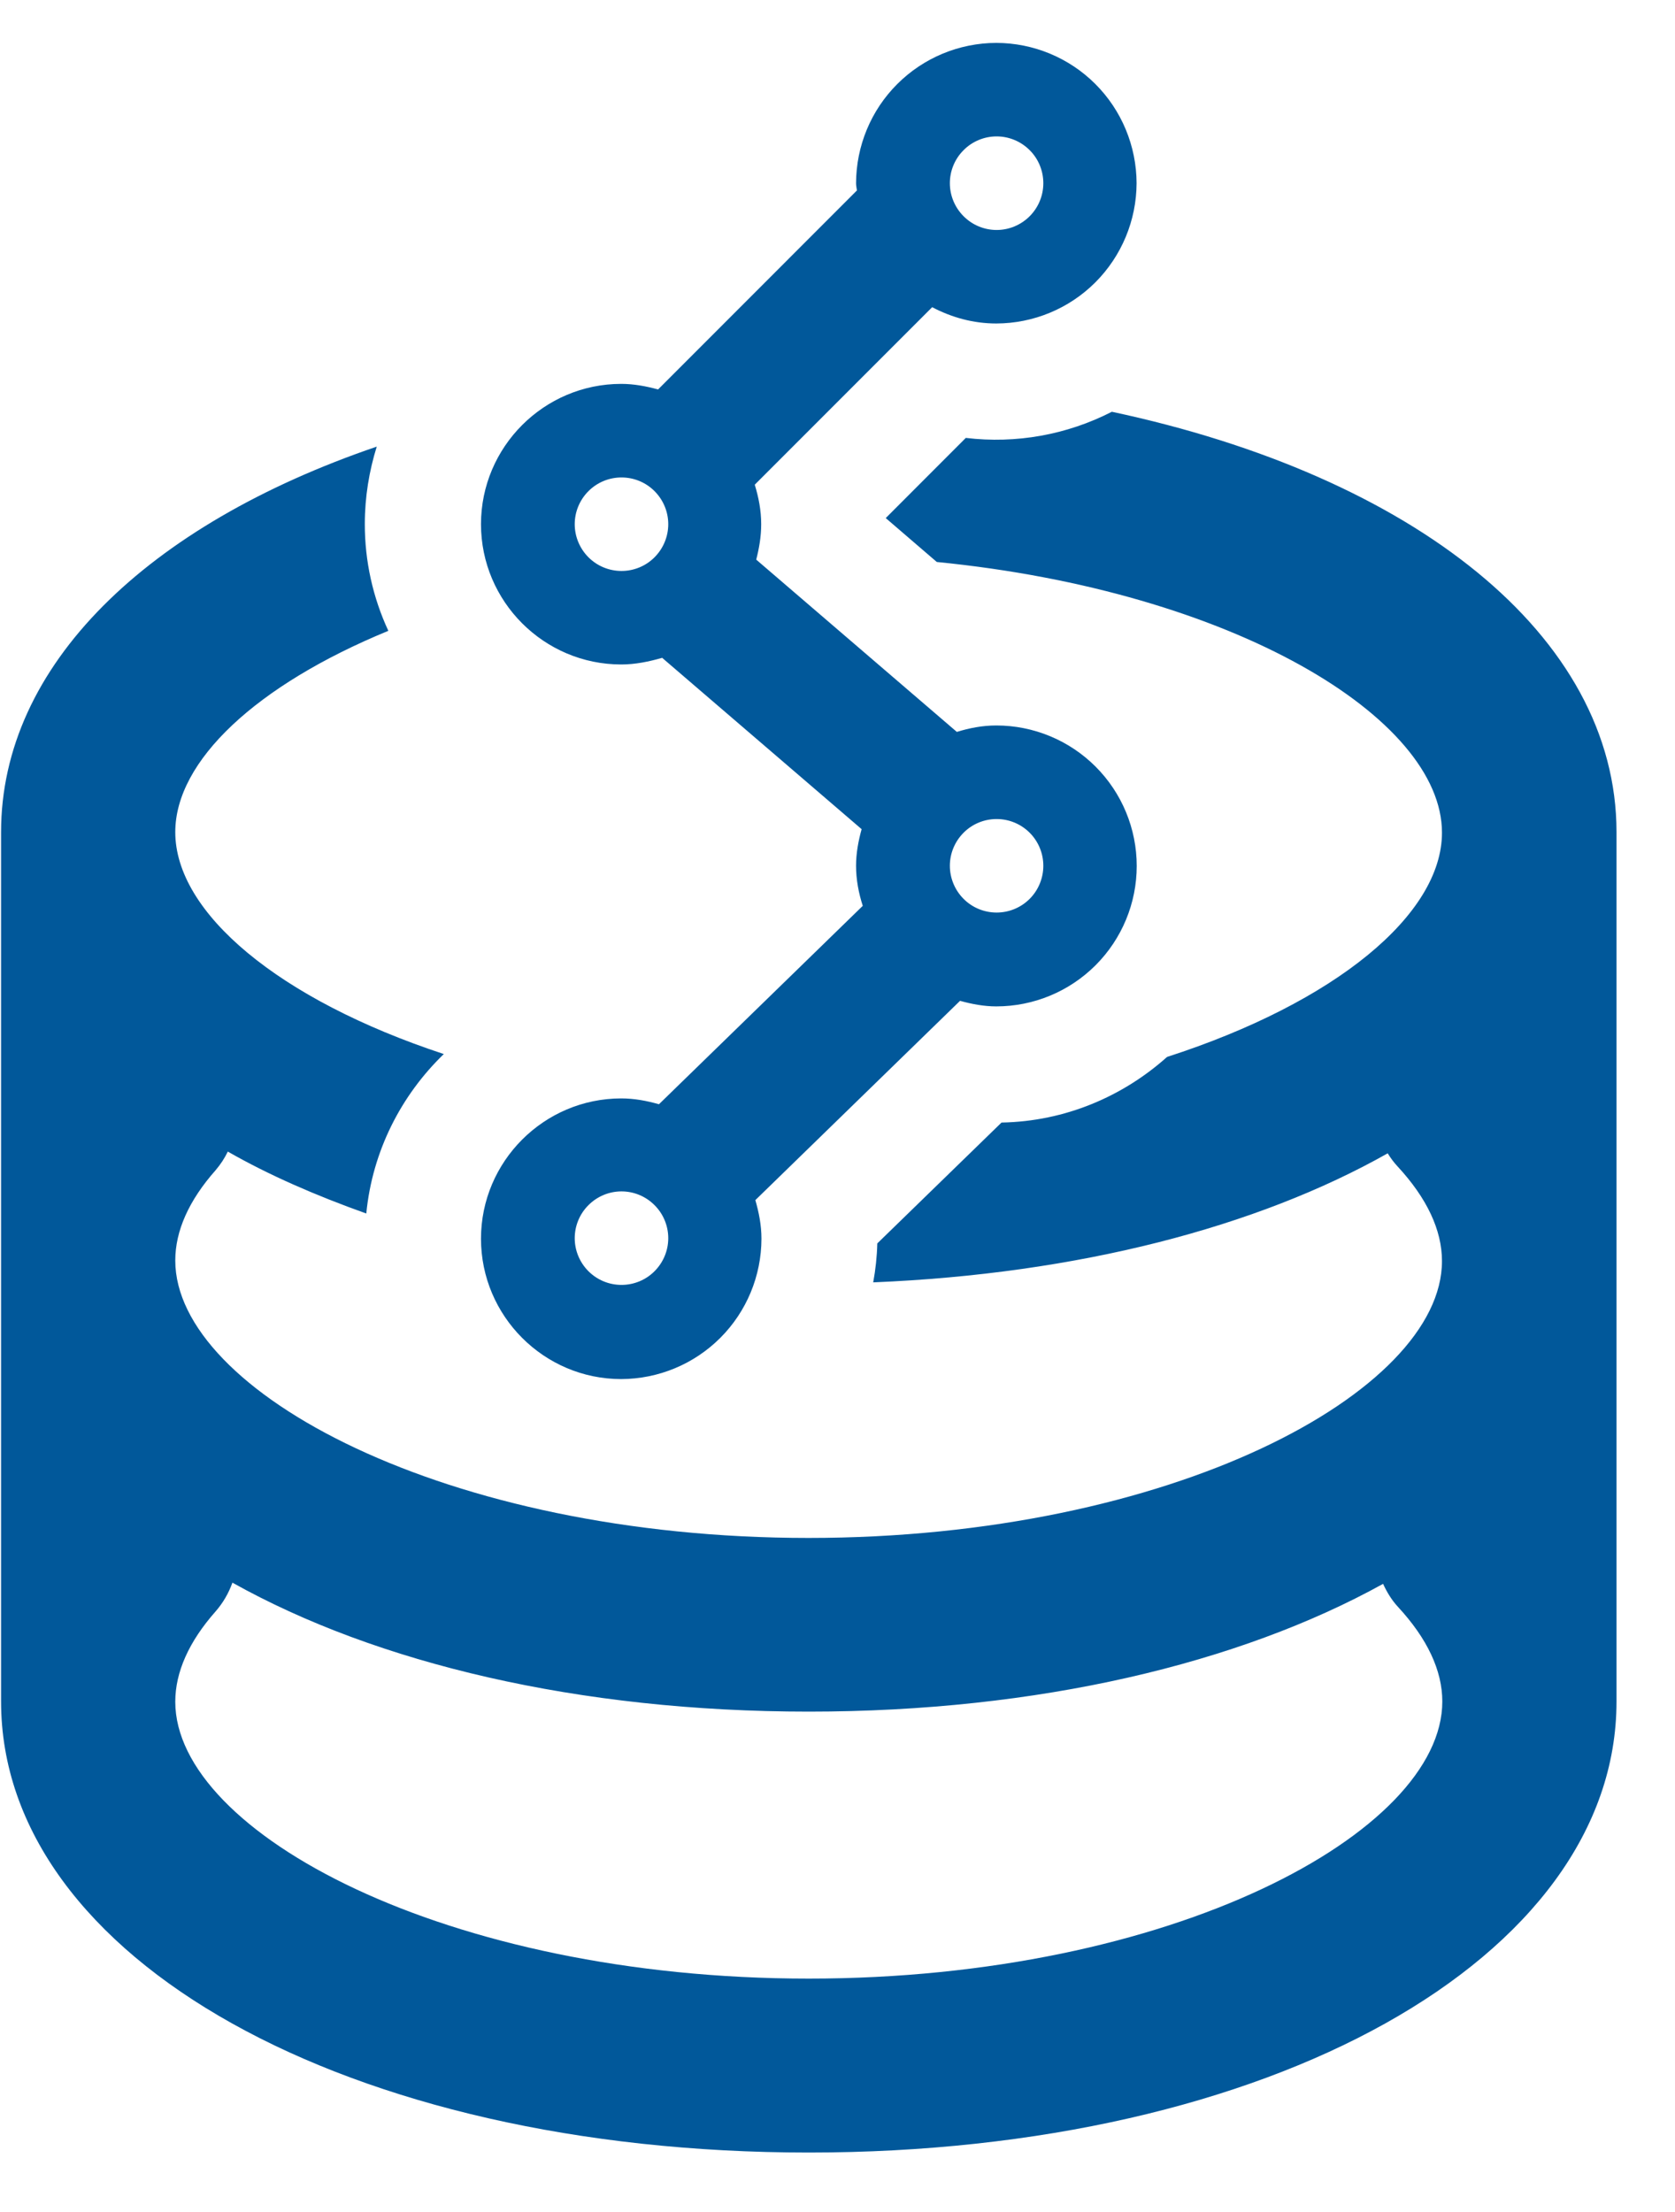 <svg width="25" height="33" viewBox="0 0 25 33" fill="none" xmlns="http://www.w3.org/2000/svg">
<path d="M16.595 6.143C15.924 6.487 15.165 6.623 14.415 6.533L13.22 7.729L13.982 8.384C18.407 8.821 21.522 10.711 21.522 12.422C21.522 13.644 19.932 14.957 17.419 15.768C16.76 16.357 15.898 16.73 14.948 16.747L13.094 18.55C13.089 18.749 13.068 18.94 13.033 19.131C16.088 19.005 18.762 18.307 20.712 17.206C20.755 17.276 20.803 17.341 20.859 17.401C21.297 17.874 21.522 18.351 21.522 18.814C21.522 20.764 17.479 22.944 12.067 22.944C6.654 22.944 2.616 20.756 2.616 18.805C2.616 18.363 2.819 17.909 3.218 17.458C3.292 17.371 3.352 17.28 3.4 17.18C4.015 17.532 4.713 17.835 5.467 18.104C5.558 17.172 5.987 16.34 6.624 15.725C4.163 14.914 2.616 13.618 2.616 12.414C2.616 11.352 3.825 10.221 5.796 9.411C5.564 8.911 5.444 8.367 5.445 7.816C5.445 7.413 5.51 7.027 5.623 6.663C2.204 7.829 0.016 9.922 0.016 12.414V25.384C0.016 29.223 5.198 32.113 12.071 32.113C18.944 32.113 24.127 29.219 24.127 25.384V12.414C24.127 9.48 21.093 7.101 16.595 6.143ZM12.071 29.518C6.659 29.518 2.616 27.338 2.616 25.388C2.616 24.946 2.819 24.491 3.218 24.04C3.331 23.91 3.413 23.767 3.469 23.611C5.623 24.816 8.639 25.535 12.071 25.535C15.49 25.535 18.489 24.82 20.643 23.629C20.699 23.75 20.768 23.867 20.864 23.971C21.301 24.443 21.527 24.92 21.527 25.384C21.527 27.338 17.484 29.518 12.071 29.518ZM14.87 10.823C14.662 10.823 14.467 10.862 14.281 10.919L11.287 8.349C11.33 8.18 11.361 8.007 11.361 7.82C11.361 7.612 11.322 7.417 11.265 7.231L13.913 4.583C14.203 4.735 14.524 4.826 14.87 4.826C15.425 4.825 15.957 4.604 16.349 4.212C16.741 3.819 16.962 3.288 16.964 2.733C16.962 2.178 16.741 1.646 16.349 1.254C15.957 0.862 15.425 0.641 14.87 0.64C14.316 0.641 13.784 0.862 13.392 1.254C12.999 1.646 12.779 2.178 12.777 2.733C12.777 2.772 12.786 2.807 12.79 2.841L9.822 5.81C9.644 5.762 9.462 5.727 9.272 5.727C8.119 5.727 7.179 6.668 7.179 7.82C7.179 8.973 8.119 9.913 9.272 9.913C9.484 9.913 9.688 9.87 9.883 9.814L12.86 12.37C12.812 12.544 12.777 12.726 12.777 12.916C12.777 13.124 12.816 13.324 12.877 13.514L9.835 16.474C9.653 16.422 9.467 16.387 9.272 16.387C8.119 16.387 7.179 17.328 7.179 18.48C7.179 19.633 8.119 20.574 9.272 20.574C9.827 20.572 10.358 20.352 10.751 19.959C11.143 19.567 11.364 19.035 11.365 18.48C11.365 18.277 11.326 18.086 11.274 17.904L14.329 14.931C14.502 14.979 14.684 15.014 14.87 15.014C15.426 15.014 15.959 14.793 16.352 14.4C16.745 14.007 16.966 13.474 16.966 12.919C16.966 12.363 16.745 11.83 16.352 11.437C15.959 11.044 15.426 10.823 14.87 10.823ZM14.875 2.035C15.06 2.035 15.237 2.109 15.368 2.24C15.499 2.37 15.572 2.548 15.572 2.733C15.572 2.918 15.499 3.095 15.368 3.226C15.237 3.357 15.06 3.431 14.875 3.431C14.69 3.431 14.512 3.357 14.382 3.226C14.251 3.095 14.177 2.918 14.177 2.733C14.177 2.548 14.251 2.37 14.382 2.24C14.512 2.109 14.69 2.035 14.875 2.035ZM9.276 8.518C9.091 8.518 8.914 8.445 8.783 8.314C8.652 8.183 8.578 8.005 8.578 7.82C8.578 7.635 8.652 7.458 8.783 7.327C8.914 7.196 9.091 7.123 9.276 7.123C9.461 7.123 9.639 7.196 9.769 7.327C9.9 7.458 9.974 7.635 9.974 7.82C9.974 8.005 9.9 8.183 9.769 8.314C9.639 8.445 9.461 8.518 9.276 8.518ZM9.276 19.169C9.091 19.169 8.914 19.096 8.783 18.965C8.652 18.834 8.578 18.657 8.578 18.472C8.578 18.287 8.652 18.109 8.783 17.979C8.914 17.848 9.091 17.774 9.276 17.774C9.461 17.774 9.639 17.848 9.769 17.979C9.9 18.109 9.974 18.287 9.974 18.472C9.974 18.657 9.9 18.834 9.769 18.965C9.639 19.096 9.461 19.169 9.276 19.169ZM14.875 13.614C14.69 13.614 14.512 13.541 14.382 13.41C14.251 13.279 14.177 13.101 14.177 12.916C14.177 12.731 14.251 12.554 14.382 12.423C14.512 12.292 14.69 12.219 14.875 12.219C15.06 12.219 15.237 12.292 15.368 12.423C15.499 12.554 15.572 12.731 15.572 12.916C15.572 13.101 15.499 13.279 15.368 13.41C15.237 13.541 15.06 13.614 14.875 13.614Z" fill="#01589A" stroke="#01589A" stroke-width="0"/>
</svg>
